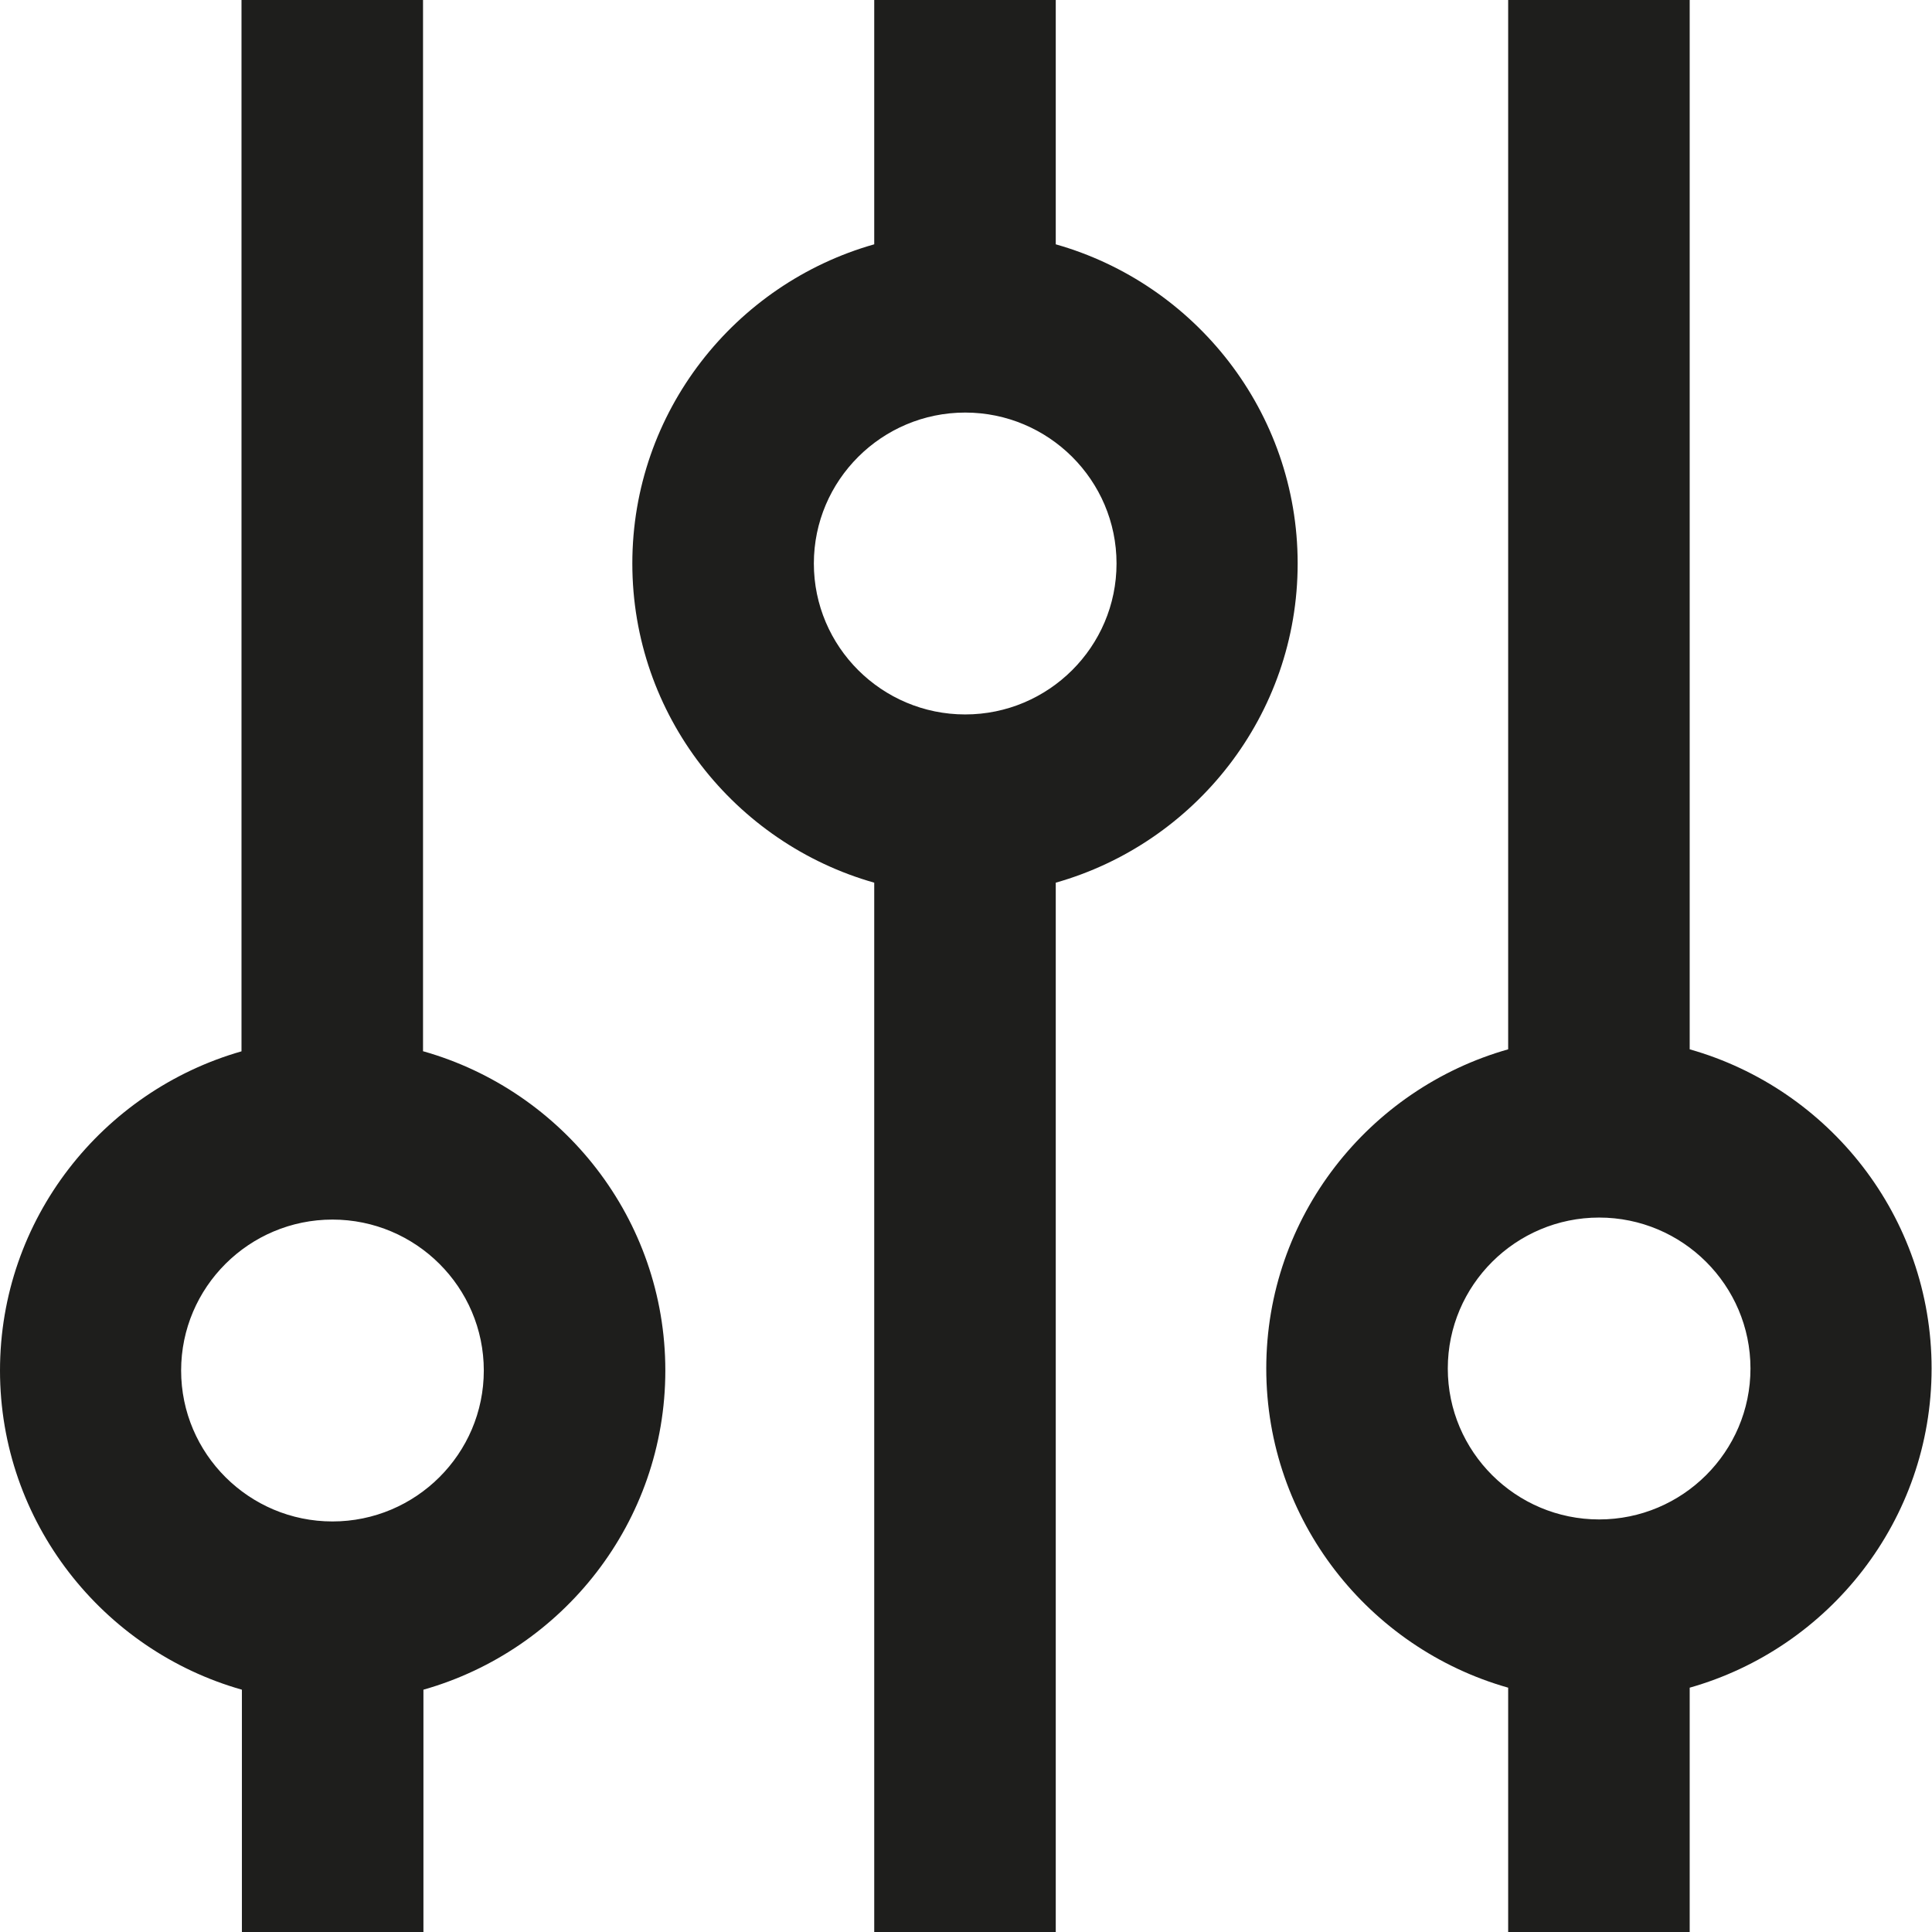 <?xml version="1.0" encoding="UTF-8"?>
<svg id="_x33_219" xmlns="http://www.w3.org/2000/svg" version="1.1" viewBox="0 0 48 48">
  <!-- Generator: Adobe Illustrator 29.0.1, SVG Export Plug-In . SVG Version: 2.1.0 Build 192)  -->
  <defs>
    <style>
      .st0 {
        fill: #1e1e1c;
      }
    </style>
  </defs>
  <path class="st0" d="M47.99,34c0-3.77-2.55-6.95-6.01-7.93V0h-4.51v26.07c-3.46.98-6.01,4.16-6.01,7.93s2.55,6.95,6.01,7.93v6.07h4.51v-6.07c3.46-.98,6.01-4.16,6.01-7.93ZM39.73,37.75c-2.07,0-3.76-1.68-3.76-3.75s1.69-3.75,3.76-3.75,3.76,1.68,3.76,3.75-1.69,3.75-3.76,3.75ZM32.24,14c0-3.77-2.55-6.95-6.01-7.93V0h-4.51v6.07c-3.46.98-6.01,4.16-6.01,7.93s2.55,6.95,6.01,7.93v26.07h4.51v-26.07c3.46-.98,6.01-4.16,6.01-7.93ZM23.98,17.75c-2.07,0-3.76-1.68-3.76-3.75s1.69-3.75,3.76-3.75,3.76,1.68,3.76,3.75-1.69,3.75-3.76,3.75ZM10.51,26.12V0h-4.51v26.12C2.54,27.11,0,30.29,0,34.05s2.55,6.95,6.01,7.93v6.02h4.51v-6.02c3.46-.98,6.01-4.16,6.01-7.93s-2.55-6.95-6.01-7.93ZM8.26,37.8c-2.07,0-3.76-1.68-3.76-3.75s1.69-3.75,3.76-3.75,3.76,1.68,3.76,3.75-1.69,3.75-3.76,3.75Z"/>
</svg>